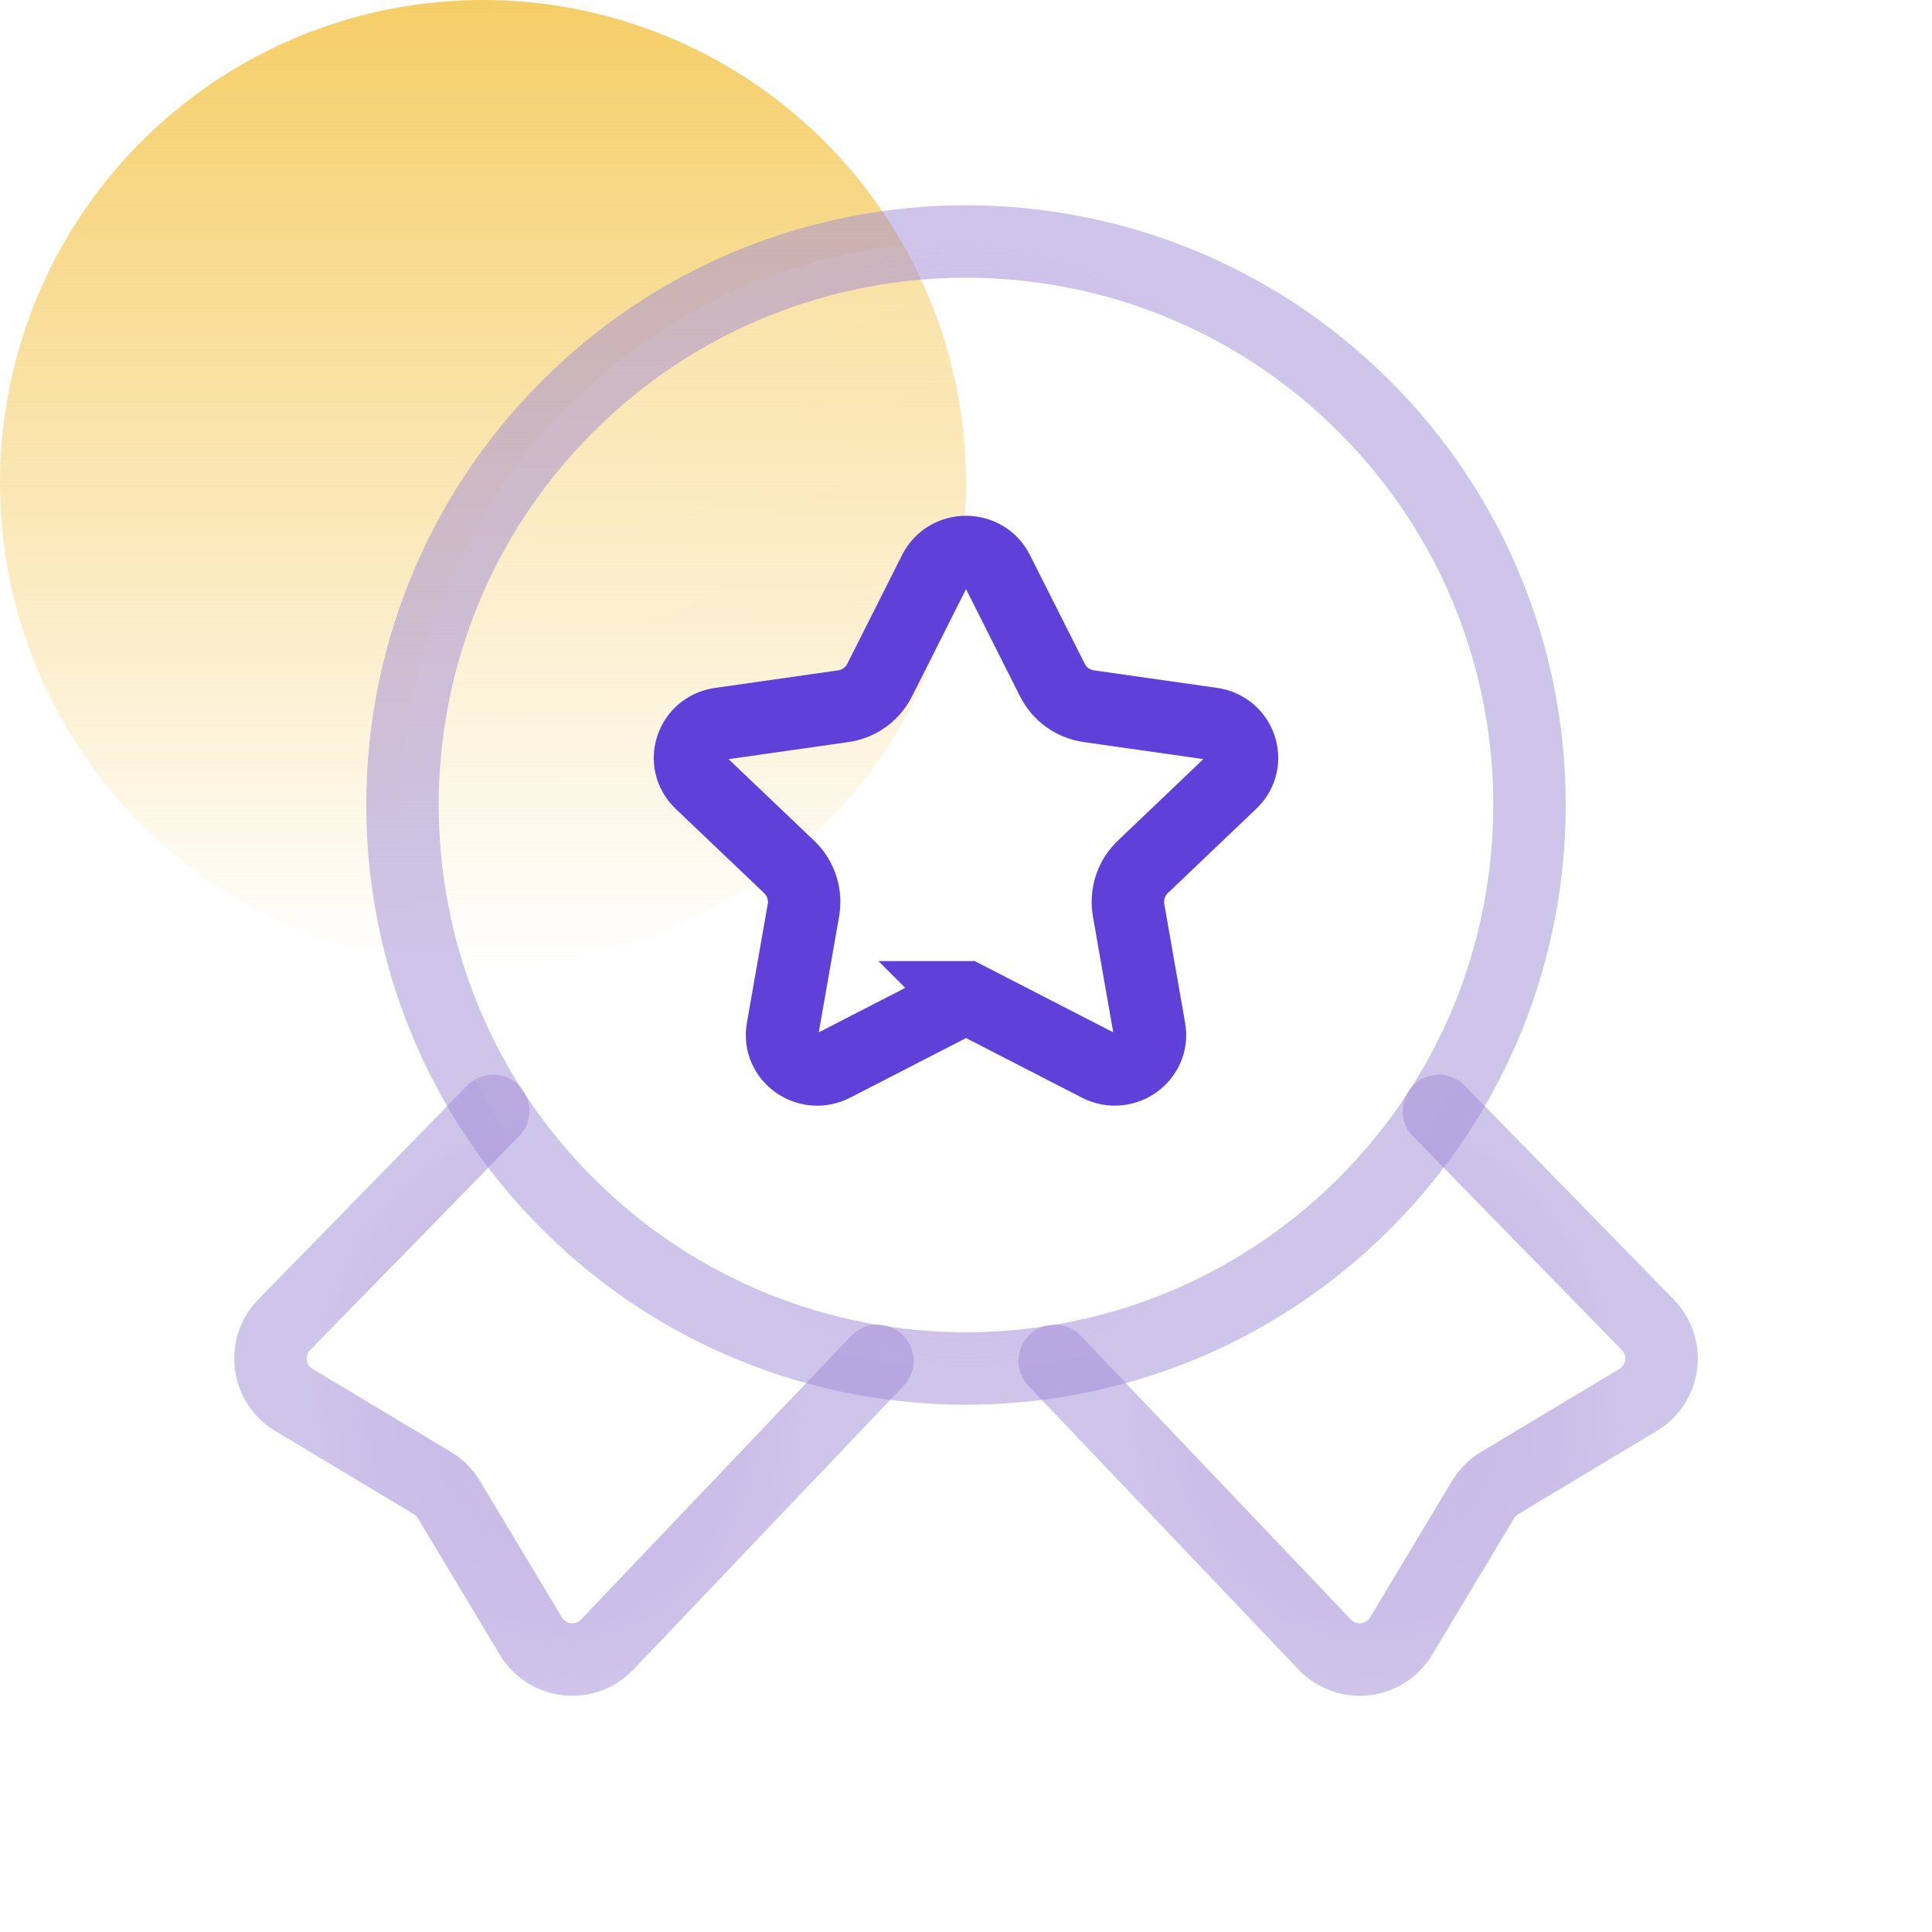 <svg width="40" height="40" viewBox="0 0 40 40" fill="none" xmlns="http://www.w3.org/2000/svg">
<circle cx="10" cy="10" r="10" fill="url(#paint0_linear_1_228)"/>
<g filter="url(#filter0_b_1_228)">
<path fill-rule="evenodd" clip-rule="evenodd" d="M10.21 23L5.884 27.428C5.433 27.89 5.531 28.652 6.085 28.984L8.952 30.705C9.093 30.789 9.211 30.907 9.295 31.048L10.991 33.873C11.331 34.44 12.117 34.527 12.572 34.049L18.165 28.175" fill="url(#paint1_linear_1_228)"/>
<path d="M10.21 23L5.884 27.428C5.433 27.89 5.531 28.652 6.085 28.984L8.952 30.705C9.093 30.789 9.211 30.907 9.295 31.048L10.991 33.873C11.331 34.44 12.117 34.527 12.572 34.049L18.165 28.175" stroke="url(#paint2_radial_1_228)" stroke-width="1.5" stroke-linecap="round"/>
</g>
<g filter="url(#filter1_b_1_228)">
<path fill-rule="evenodd" clip-rule="evenodd" d="M21.835 28.175L27.427 34.049C27.883 34.527 28.669 34.44 29.009 33.873L30.705 31.048C30.789 30.907 30.907 30.789 31.048 30.705L33.915 28.984C34.469 28.652 34.567 27.89 34.116 27.428L29.79 23" fill="url(#paint3_linear_1_228)"/>
<path d="M21.835 28.175L27.427 34.049C27.883 34.527 28.669 34.44 29.009 33.873L30.705 31.048C30.789 30.907 30.907 30.789 31.048 30.705L33.915 28.984C34.469 28.652 34.567 27.89 34.116 27.428L29.79 23" stroke="url(#paint4_radial_1_228)" stroke-width="1.5" stroke-linecap="round"/>
</g>
<g filter="url(#filter2_b_1_228)">
<path fill-rule="evenodd" clip-rule="evenodd" d="M28.25 8.417C32.806 12.973 32.806 20.36 28.25 24.916C23.693 29.472 16.306 29.472 11.75 24.916C7.194 20.36 7.194 12.973 11.75 8.417C16.306 3.861 23.693 3.861 28.25 8.417Z" fill="url(#paint5_linear_1_228)"/>
<path d="M28.25 8.417C32.806 12.973 32.806 20.36 28.25 24.916C23.693 29.472 16.306 29.472 11.75 24.916C7.194 20.36 7.194 12.973 11.75 8.417C16.306 3.861 23.693 3.861 28.25 8.417" stroke="url(#paint6_radial_1_228)" stroke-width="1.5" stroke-linecap="round"/>
</g>
<path fill-rule="evenodd" clip-rule="evenodd" d="M19.998 20.648C19.998 20.648 19.999 20.648 19.999 20.648L22.741 22.058C23.276 22.333 23.9 21.889 23.798 21.306L23.366 18.843C23.309 18.514 23.419 18.178 23.662 17.947L25.494 16.2C25.926 15.788 25.688 15.069 25.091 14.984L22.541 14.621C22.217 14.575 21.936 14.373 21.789 14.081L20.653 11.826C20.386 11.296 19.615 11.296 19.348 11.826L18.212 14.081C18.065 14.373 17.784 14.575 17.461 14.621L14.909 14.985C14.312 15.07 14.074 15.789 14.506 16.202L16.338 17.948C16.581 18.179 16.691 18.515 16.634 18.845L16.202 21.308C16.1 21.89 16.724 22.334 17.259 22.059L19.999 20.65C20 20.65 20 20.649 19.999 20.649V20.649C19.999 20.649 19.998 20.648 19.998 20.648V20.648Z" stroke="#5F41D9" stroke-width="1.5" stroke-linecap="round"/>
<defs>
<filter id="filter0_b_1_228" x="-11.15" y="6.25" width="46.066" height="44.859" filterUnits="userSpaceOnUse" color-interpolation-filters="sRGB">
<feFlood flood-opacity="0" result="BackgroundImageFix"/>
<feGaussianBlur in="BackgroundImageFix" stdDeviation="8"/>
<feComposite in2="SourceAlpha" operator="in" result="effect1_backgroundBlur_1_228"/>
<feBlend mode="normal" in="SourceGraphic" in2="effect1_backgroundBlur_1_228" result="shape"/>
</filter>
<filter id="filter1_b_1_228" x="5.085" y="6.25" width="46.066" height="44.859" filterUnits="userSpaceOnUse" color-interpolation-filters="sRGB">
<feFlood flood-opacity="0" result="BackgroundImageFix"/>
<feGaussianBlur in="BackgroundImageFix" stdDeviation="8"/>
<feComposite in2="SourceAlpha" operator="in" result="effect1_backgroundBlur_1_228"/>
<feBlend mode="normal" in="SourceGraphic" in2="effect1_backgroundBlur_1_228" result="shape"/>
</filter>
<filter id="filter2_b_1_228" x="-1.417" y="-4.75" width="42.833" height="42.833" filterUnits="userSpaceOnUse" color-interpolation-filters="sRGB">
<feFlood flood-opacity="0" result="BackgroundImageFix"/>
<feGaussianBlur in="BackgroundImageFix" stdDeviation="4.5"/>
<feComposite in2="SourceAlpha" operator="in" result="effect1_backgroundBlur_1_228"/>
<feBlend mode="normal" in="SourceGraphic" in2="effect1_backgroundBlur_1_228" result="shape"/>
</filter>
<linearGradient id="paint0_linear_1_228" x1="10" y1="0" x2="10" y2="20" gradientUnits="userSpaceOnUse">
<stop stop-color="#F5CE67"/>
<stop offset="1" stop-color="#F5CE67" stop-opacity="0"/>
</linearGradient>
<linearGradient id="paint1_linear_1_228" x1="-8.165" y1="11" x2="2.354" y2="40.616" gradientUnits="userSpaceOnUse">
<stop stop-color="white" stop-opacity="0.4"/>
<stop offset="1" stop-color="white" stop-opacity="0"/>
</linearGradient>
<radialGradient id="paint2_radial_1_228" cx="0" cy="0" r="1" gradientUnits="userSpaceOnUse" gradientTransform="translate(11.582 29) rotate(90) scale(6 5.12)">
<stop stop-color="#D0C4EB"/>
<stop offset="1" stop-color="#A089D6" stop-opacity="0.5"/>
</radialGradient>
<linearGradient id="paint3_linear_1_228" x1="8.67" y1="11" x2="19.189" y2="40.616" gradientUnits="userSpaceOnUse">
<stop stop-color="white" stop-opacity="0.4"/>
<stop offset="1" stop-color="white" stop-opacity="0"/>
</linearGradient>
<radialGradient id="paint4_radial_1_228" cx="0" cy="0" r="1" gradientUnits="userSpaceOnUse" gradientTransform="translate(28.418 29) rotate(90) scale(6 5.12)">
<stop stop-color="#D0C4EB"/>
<stop offset="1" stop-color="#A089D6" stop-opacity="0.5"/>
</radialGradient>
<linearGradient id="paint5_linear_1_228" x1="-15" y1="-18.333" x2="6.94" y2="37.969" gradientUnits="userSpaceOnUse">
<stop stop-color="white" stop-opacity="0.4"/>
<stop offset="1" stop-color="white" stop-opacity="0"/>
</linearGradient>
<radialGradient id="paint6_radial_1_228" cx="0" cy="0" r="1" gradientUnits="userSpaceOnUse" gradientTransform="translate(20 16.667) rotate(90) scale(11.667 9.074)">
<stop stop-color="#D0C4EB"/>
<stop offset="1" stop-color="#A089D6" stop-opacity="0.5"/>
</radialGradient>
</defs>
</svg>
